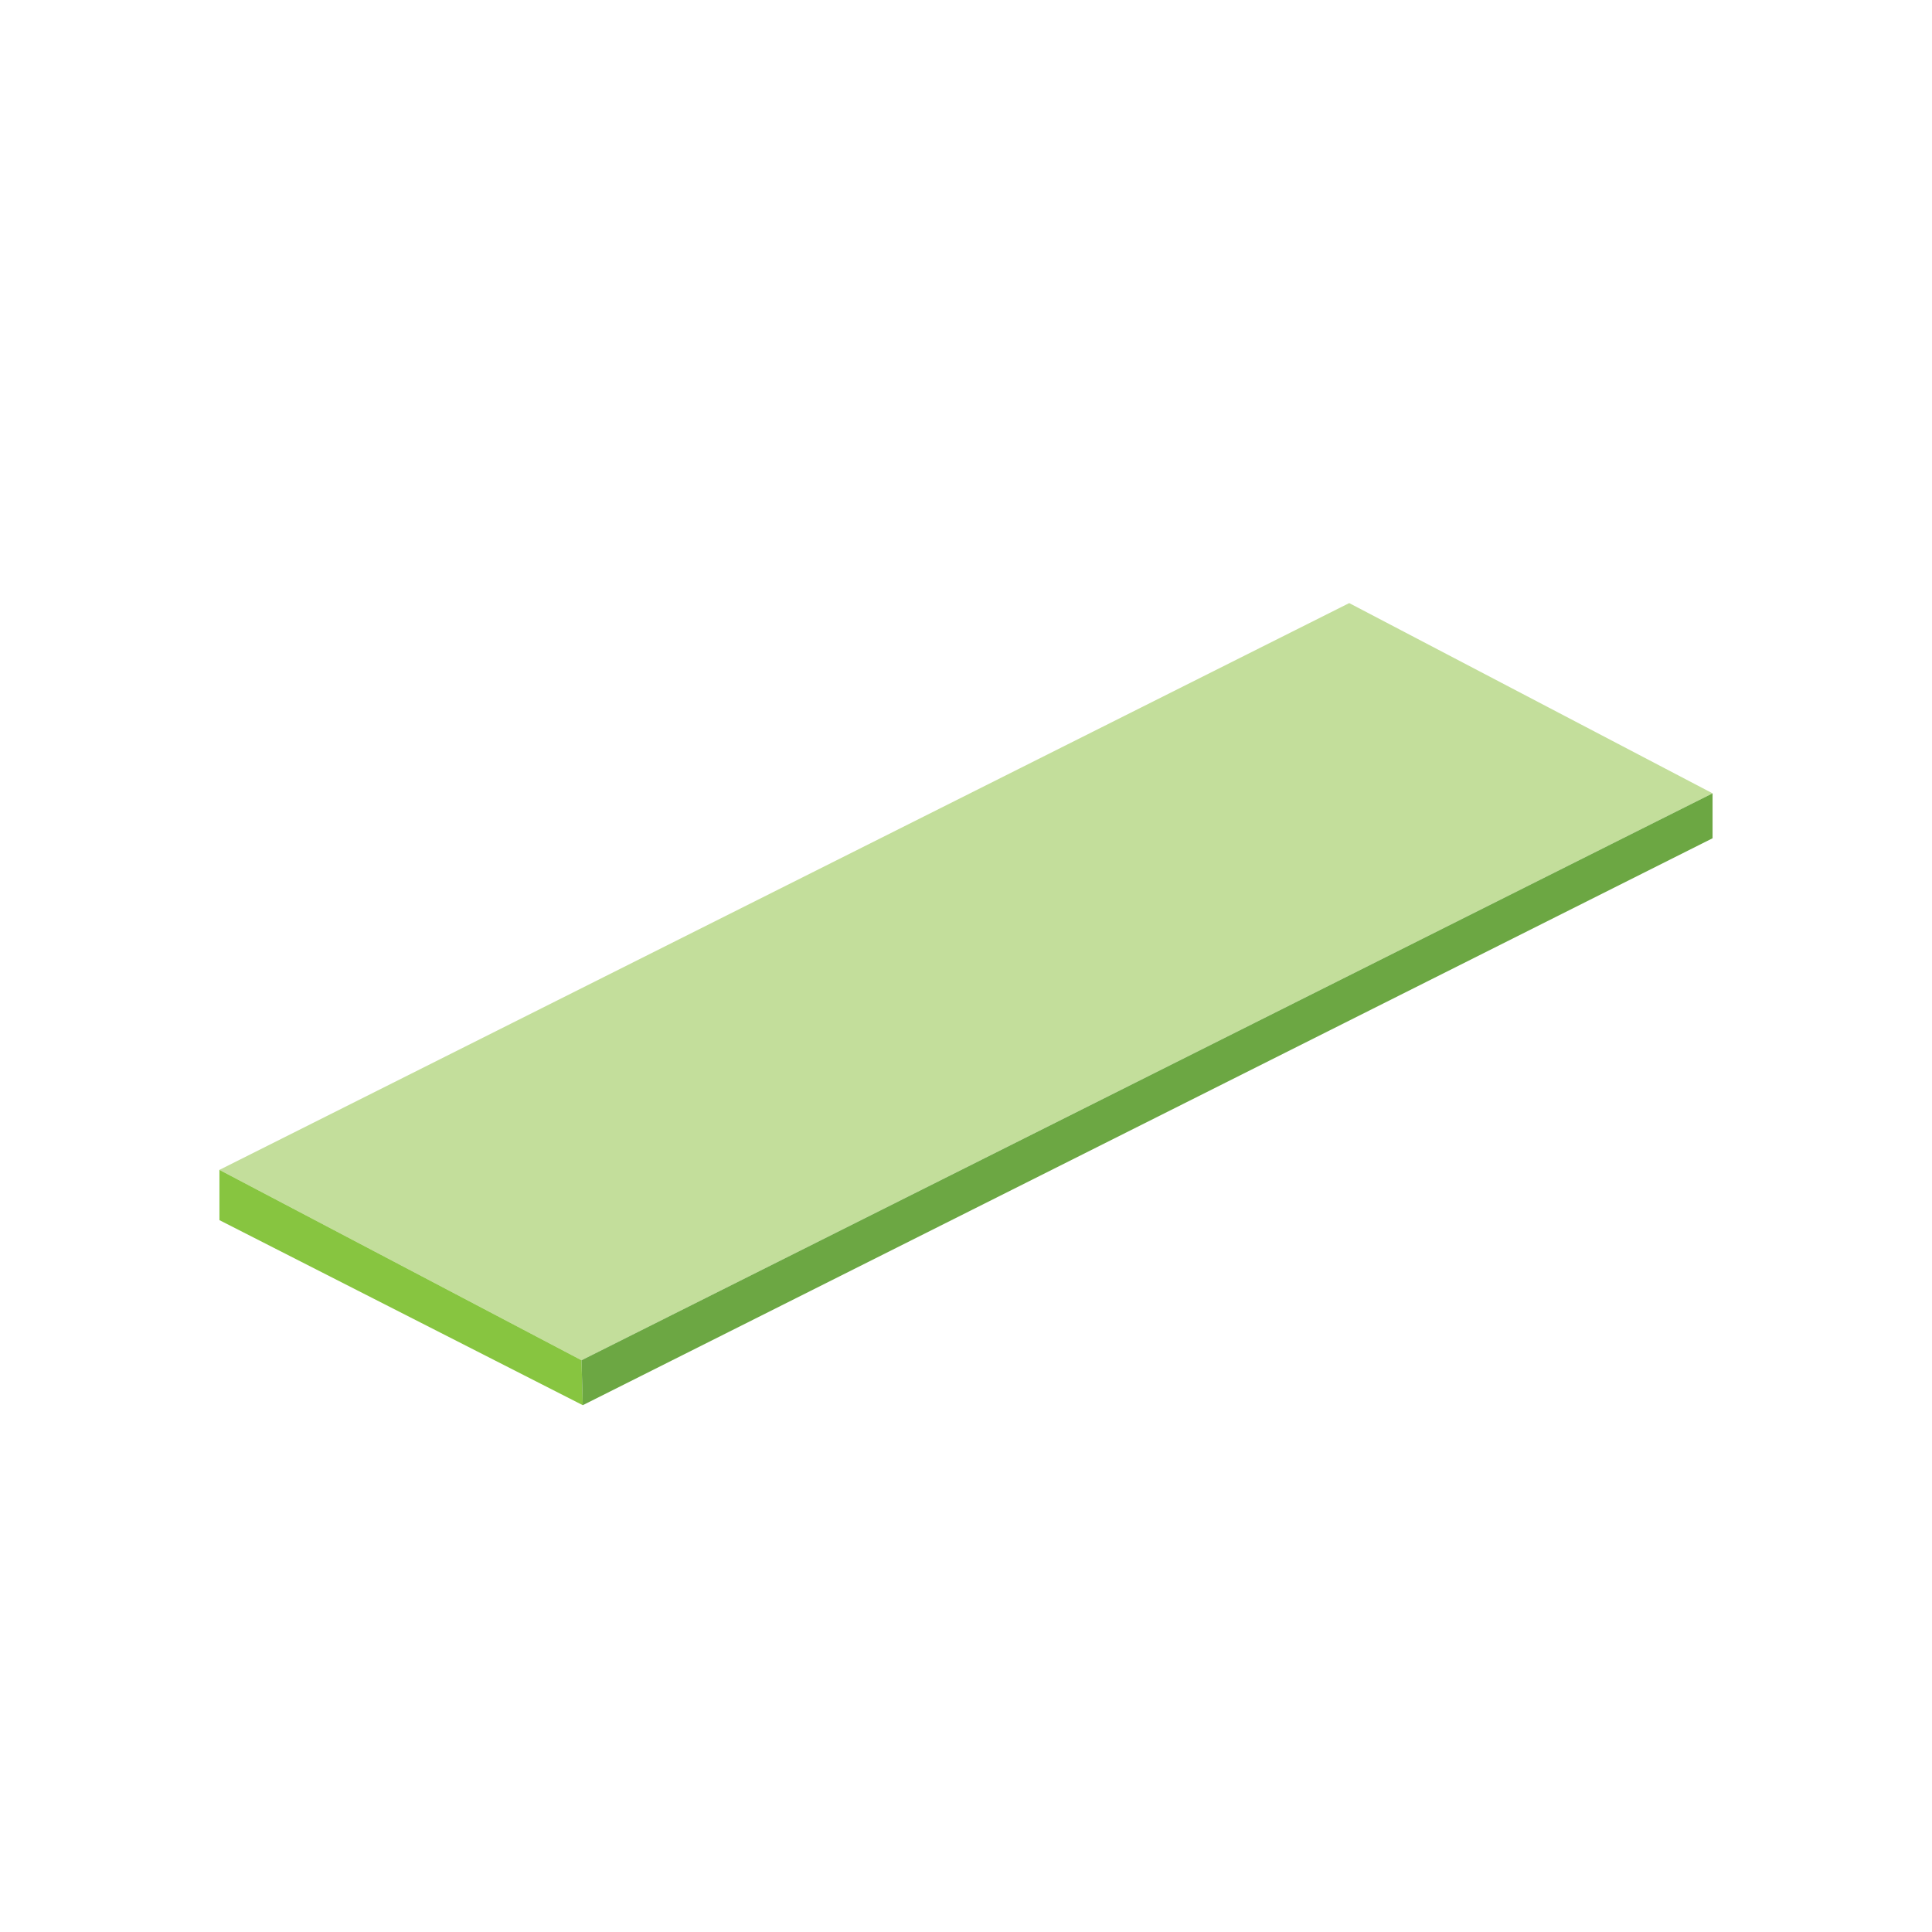 <?xml version="1.0" encoding="UTF-8"?>
<svg id="Layer_1" data-name="Layer 1" xmlns="http://www.w3.org/2000/svg" width="152.23" height="152.23" xmlns:xlink="http://www.w3.org/1999/xlink" viewBox="0 0 152.23 152.23">
  <defs>
    <style>
      .cls-1 {
        filter: url(#drop-shadow-10);
      }

      .cls-2 {
        fill: #87c540;
      }

      .cls-3 {
        fill: #c3de9b;
      }

      .cls-4 {
        fill: #6ca743;
      }
    </style>
    <filter id="drop-shadow-10" filterUnits="userSpaceOnUse">
      <feOffset dx="0" dy="3"/>
      <feGaussianBlur result="blur" stdDeviation="2"/>
      <feFlood flood-color="#231f20" flood-opacity=".35"/>
      <feComposite in2="blur" operator="in"/>
      <feComposite in="SourceGraphic"/>
    </filter>
  </defs>
  <g class="cls-1">
    <polygon class="cls-3" points="17.29 89.18 45.82 104.18 134.94 59.51 106.31 44.52 17.29 89.18"/>
    <polygon class="cls-2" points="45.92 107.72 45.82 104.18 17.29 89.18 17.29 93.14 45.92 107.72"/>
    <polygon class="cls-4" points="134.94 63.05 45.92 107.72 45.82 104.18 134.94 59.51 134.94 63.05"/>
  </g>
</svg>